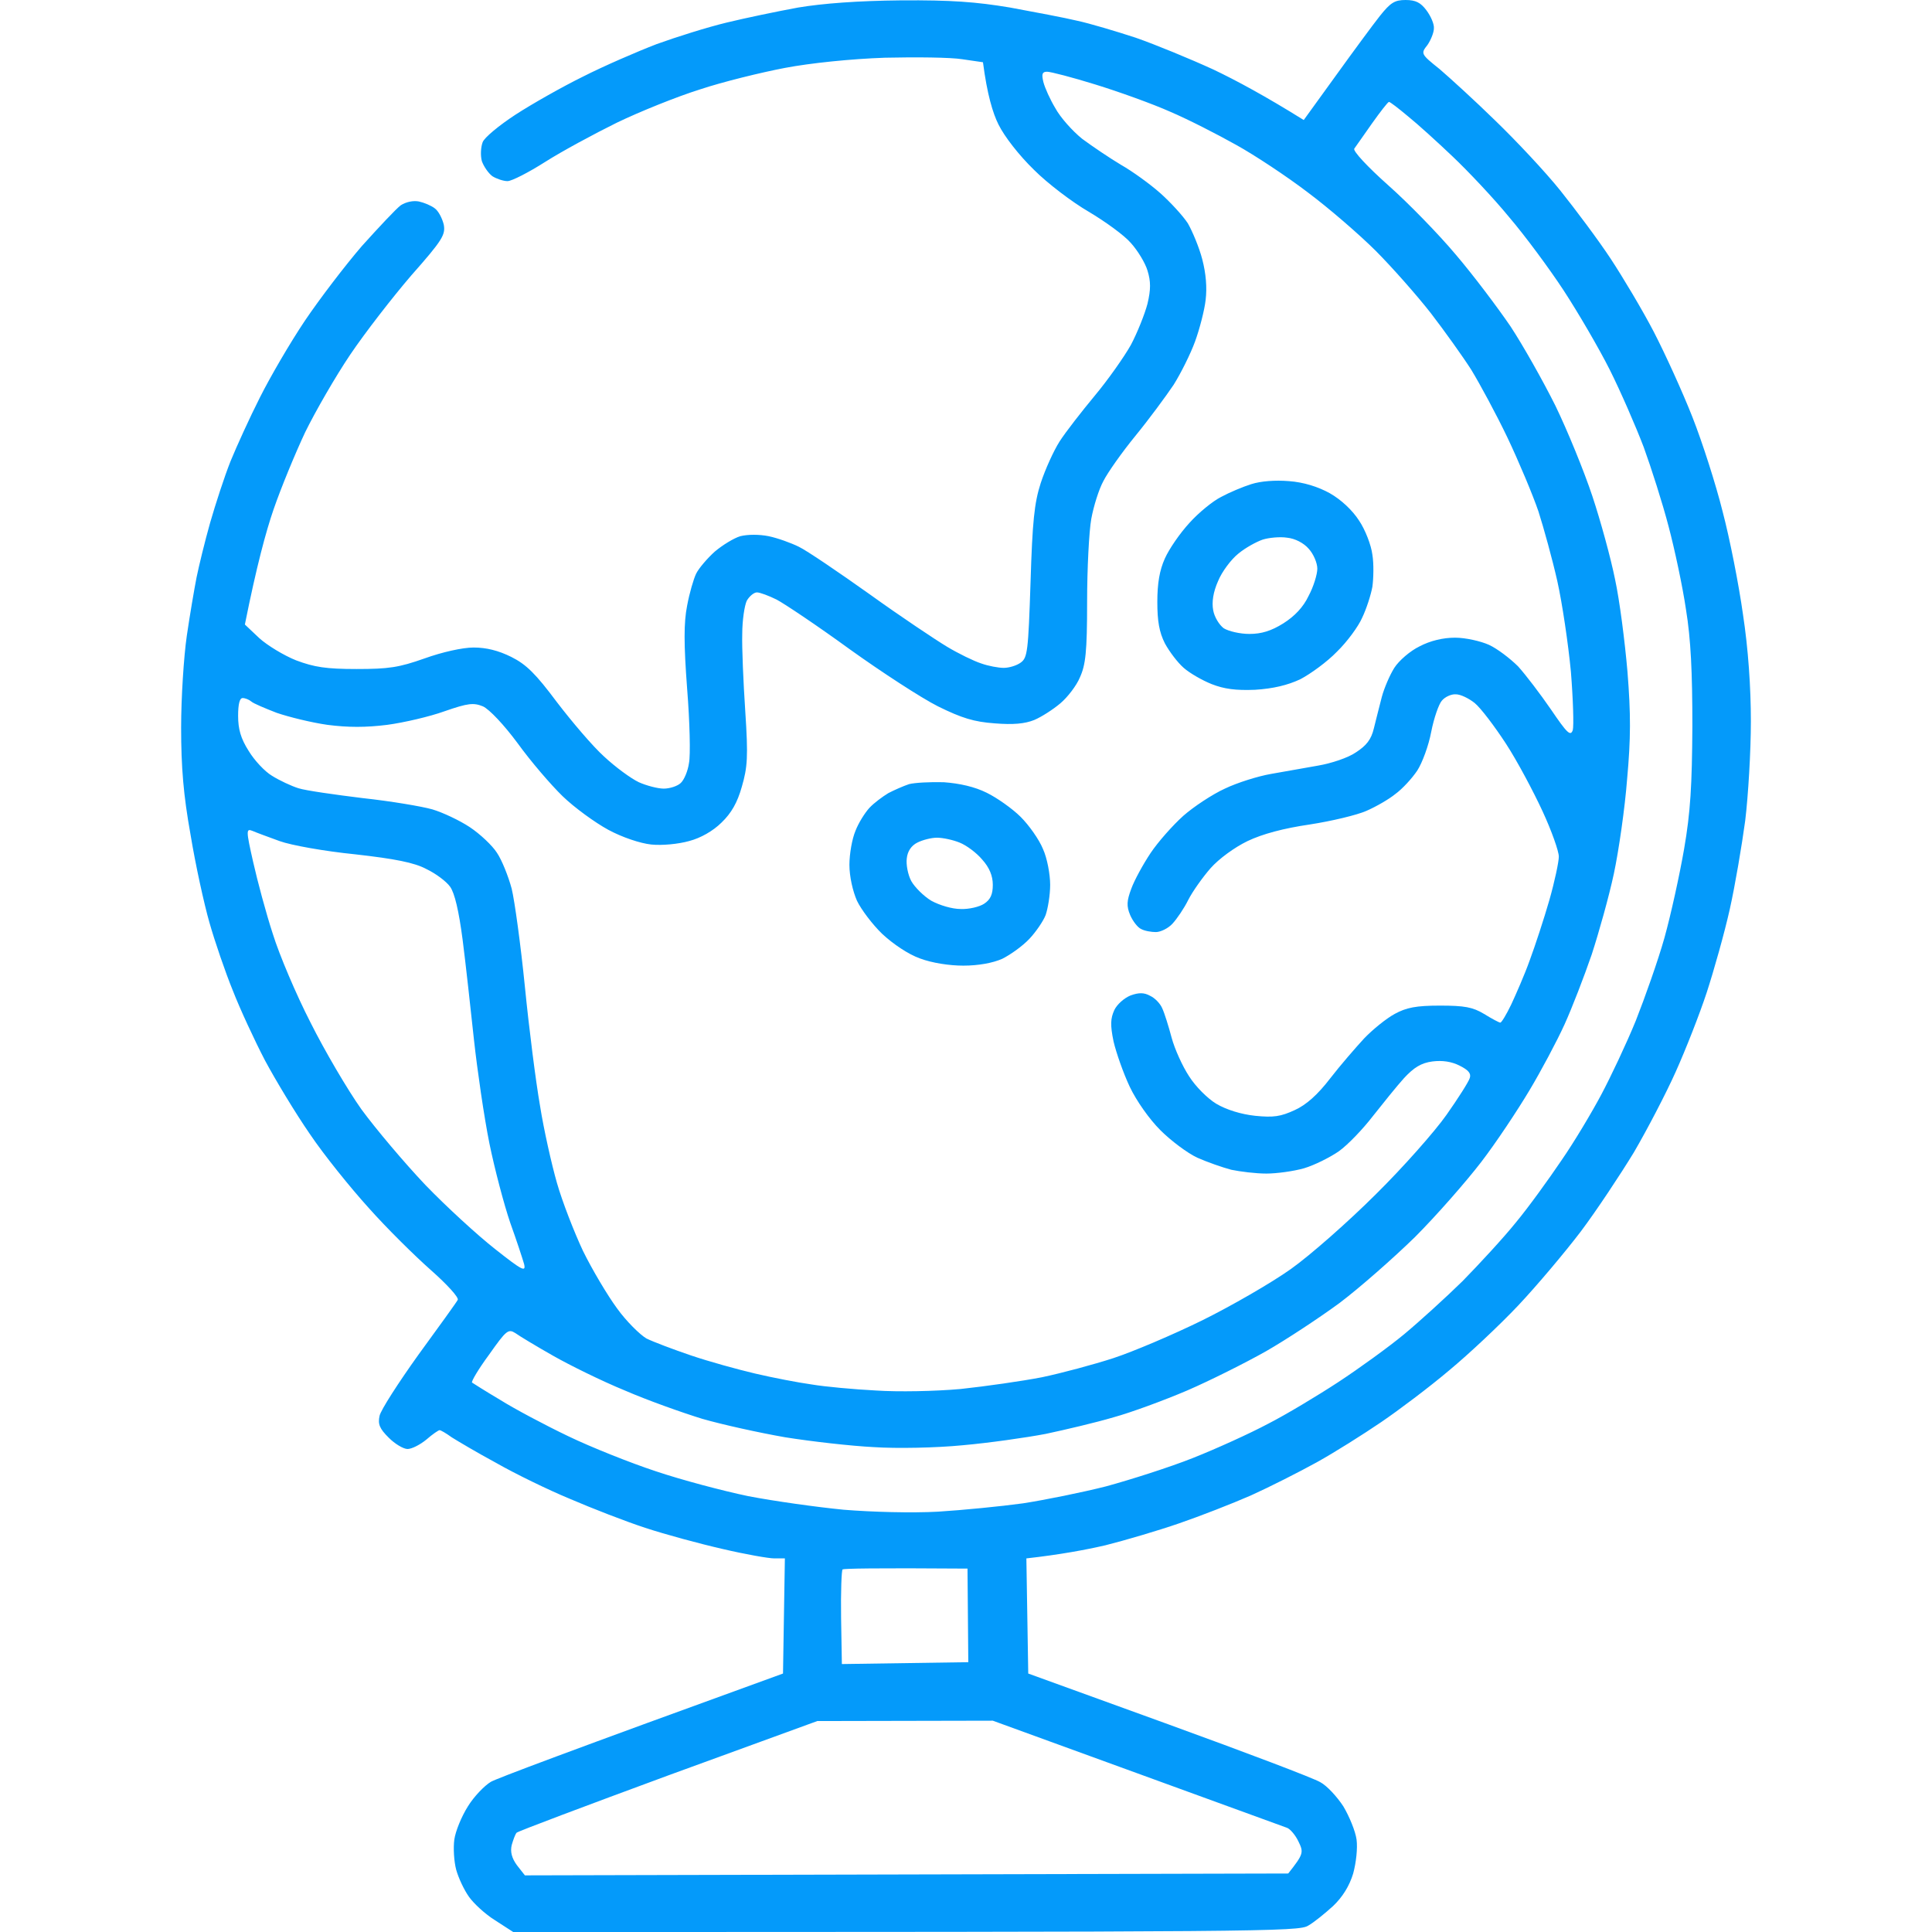 <svg width="32" height="32" viewBox="0 0 32 32" fill="none" xmlns="http://www.w3.org/2000/svg">
<g id="file - 2023-10-19T223630.941 1" clip-path="url(#clip0_106_670)">
<path id="Path 0" fill-rule="evenodd" clip-rule="evenodd" d="M14.925 0.006C15.756 0 16.169 0.031 16.731 0.125C17.137 0.2 17.637 0.294 17.844 0.344C18.05 0.388 18.488 0.519 18.812 0.625C19.137 0.738 19.712 0.975 20.094 1.15C20.475 1.331 20.962 1.594 21.594 1.988L22.119 1.262C22.406 0.863 22.738 0.412 22.856 0.263C23.031 0.044 23.1 0 23.281 0C23.45 0 23.531 0.044 23.625 0.169C23.7 0.269 23.756 0.4 23.75 0.469C23.75 0.537 23.7 0.662 23.644 0.744C23.531 0.887 23.531 0.894 23.844 1.144C24.012 1.288 24.431 1.669 24.769 2C25.106 2.325 25.594 2.844 25.844 3.156C26.094 3.469 26.469 3.969 26.675 4.281C26.881 4.594 27.206 5.138 27.394 5.5C27.581 5.862 27.869 6.494 28.031 6.906C28.194 7.319 28.419 8.019 28.531 8.469C28.65 8.919 28.8 9.681 28.869 10.175C28.956 10.744 29 11.381 29 11.95C29 12.444 28.956 13.181 28.906 13.594C28.85 14.006 28.738 14.669 28.65 15.062C28.562 15.456 28.387 16.075 28.269 16.438C28.15 16.8 27.919 17.387 27.756 17.75C27.594 18.113 27.281 18.712 27.062 19.087C26.837 19.456 26.444 20.05 26.181 20.4C25.919 20.744 25.456 21.294 25.15 21.619C24.844 21.944 24.325 22.431 24 22.7C23.675 22.975 23.169 23.356 22.875 23.556C22.581 23.756 22.106 24.056 21.812 24.219C21.519 24.381 21.025 24.631 20.719 24.769C20.406 24.906 19.875 25.113 19.531 25.231C19.188 25.35 18.637 25.512 18.312 25.594C17.988 25.669 17.556 25.75 17 25.812L17.031 27.719L19.356 28.562C20.631 29.025 21.769 29.456 21.869 29.519C21.975 29.575 22.144 29.756 22.25 29.919C22.35 30.087 22.45 30.331 22.469 30.469C22.488 30.613 22.462 30.85 22.413 31.031C22.35 31.238 22.238 31.419 22.081 31.569C21.95 31.688 21.769 31.837 21.669 31.894C21.512 31.994 20.975 32 8.5 32L8.2 31.806C8.037 31.706 7.844 31.525 7.769 31.419C7.688 31.306 7.594 31.106 7.556 30.969C7.519 30.831 7.506 30.606 7.525 30.469C7.544 30.331 7.644 30.087 7.75 29.919C7.85 29.756 8.025 29.575 8.131 29.512C8.231 29.456 9.369 29.025 12.969 27.719L13 25.812H12.825C12.731 25.812 12.344 25.744 11.969 25.656C11.588 25.569 11.012 25.413 10.688 25.306C10.363 25.2 9.8 24.981 9.438 24.825C9.075 24.675 8.525 24.406 8.219 24.231C7.906 24.062 7.581 23.869 7.481 23.806C7.388 23.738 7.3 23.688 7.281 23.688C7.263 23.688 7.162 23.756 7.062 23.844C6.956 23.931 6.819 24 6.75 24C6.681 24 6.537 23.913 6.438 23.812C6.287 23.663 6.256 23.587 6.287 23.45C6.306 23.356 6.6 22.9 6.931 22.438C7.269 21.975 7.562 21.569 7.581 21.531C7.606 21.494 7.406 21.275 7.138 21.038C6.875 20.806 6.406 20.344 6.106 20.006C5.806 19.675 5.362 19.125 5.131 18.781C4.894 18.438 4.562 17.887 4.388 17.562C4.219 17.238 3.975 16.712 3.856 16.406C3.731 16.1 3.556 15.588 3.469 15.281C3.381 14.975 3.237 14.319 3.156 13.825C3.038 13.169 3 12.706 3 12.05C3 11.556 3.044 10.875 3.094 10.531C3.144 10.188 3.219 9.75 3.256 9.562C3.294 9.375 3.394 8.963 3.481 8.656C3.569 8.35 3.719 7.888 3.819 7.638C3.919 7.394 4.138 6.912 4.306 6.581C4.475 6.244 4.806 5.675 5.05 5.312C5.294 4.95 5.719 4.394 5.994 4.075C6.275 3.763 6.562 3.456 6.638 3.4C6.725 3.344 6.844 3.319 6.938 3.337C7.025 3.356 7.144 3.406 7.2 3.45C7.263 3.494 7.325 3.619 7.35 3.719C7.381 3.888 7.331 3.975 6.812 4.562C6.5 4.925 6.044 5.513 5.8 5.875C5.556 6.237 5.225 6.812 5.056 7.156C4.894 7.5 4.656 8.075 4.531 8.438C4.406 8.8 4.25 9.375 4.056 10.344L4.294 10.569C4.425 10.688 4.7 10.856 4.906 10.938C5.206 11.05 5.4 11.081 5.906 11.081C6.438 11.081 6.606 11.056 7.031 10.906C7.325 10.8 7.662 10.725 7.844 10.725C8.056 10.725 8.256 10.775 8.469 10.881C8.719 11.006 8.875 11.162 9.225 11.631C9.469 11.95 9.819 12.363 10.006 12.531C10.194 12.706 10.45 12.894 10.581 12.956C10.706 13.012 10.894 13.062 10.994 13.062C11.094 13.062 11.225 13.019 11.275 12.969C11.331 12.919 11.394 12.769 11.412 12.637C11.438 12.512 11.425 11.956 11.381 11.406C11.325 10.662 11.325 10.312 11.381 10.031C11.419 9.825 11.488 9.588 11.531 9.5C11.575 9.412 11.713 9.25 11.838 9.137C11.963 9.031 12.156 8.912 12.262 8.881C12.387 8.85 12.575 8.85 12.731 8.881C12.881 8.912 13.106 8.994 13.231 9.056C13.363 9.119 13.887 9.475 14.406 9.844C14.919 10.213 15.5 10.6 15.688 10.713C15.875 10.825 16.131 10.95 16.25 10.988C16.369 11.031 16.538 11.062 16.625 11.062C16.712 11.062 16.837 11.025 16.906 10.975C17.019 10.894 17.031 10.787 17.069 9.644C17.1 8.637 17.131 8.331 17.238 8C17.312 7.775 17.45 7.469 17.55 7.312C17.65 7.156 17.913 6.819 18.131 6.556C18.35 6.294 18.619 5.912 18.731 5.713C18.837 5.513 18.962 5.2 19.006 5.031C19.062 4.794 19.062 4.662 19.006 4.481C18.969 4.356 18.844 4.15 18.731 4.025C18.625 3.9 18.306 3.669 18.031 3.506C17.762 3.35 17.35 3.038 17.125 2.812C16.881 2.575 16.637 2.263 16.538 2.062C16.444 1.875 16.35 1.562 16.281 1.031L15.938 0.981C15.75 0.95 15.169 0.944 14.656 0.956C14.1 0.975 13.425 1.044 13 1.125C12.606 1.2 11.969 1.356 11.594 1.481C11.213 1.6 10.594 1.85 10.219 2.031C9.838 2.219 9.306 2.506 9.031 2.681C8.756 2.856 8.475 3 8.406 3C8.338 3 8.225 2.962 8.156 2.919C8.088 2.869 8.012 2.756 7.981 2.669C7.956 2.575 7.963 2.438 7.994 2.356C8.019 2.281 8.269 2.075 8.537 1.9C8.806 1.725 9.312 1.438 9.656 1.269C10 1.094 10.55 0.856 10.875 0.731C11.2 0.613 11.719 0.45 12.031 0.375C12.338 0.3 12.875 0.188 13.219 0.125C13.631 0.056 14.213 0.013 14.919 0.006H14.925ZM17.481 1.794C17.562 1.944 17.762 2.169 17.925 2.3C18.094 2.425 18.381 2.619 18.569 2.731C18.756 2.837 19.05 3.05 19.219 3.2C19.387 3.35 19.594 3.575 19.675 3.7C19.75 3.831 19.863 4.1 19.913 4.294C19.975 4.531 19.994 4.763 19.969 4.969C19.95 5.138 19.869 5.45 19.794 5.656C19.719 5.862 19.556 6.188 19.438 6.375C19.312 6.562 19.031 6.944 18.806 7.219C18.581 7.494 18.344 7.831 18.275 7.969C18.2 8.106 18.113 8.387 18.075 8.594C18.038 8.8 18.006 9.419 18.006 9.969C18.006 10.8 17.981 11.012 17.887 11.219C17.831 11.356 17.681 11.55 17.562 11.65C17.444 11.75 17.25 11.875 17.131 11.925C16.975 11.988 16.781 12.006 16.475 11.981C16.131 11.956 15.931 11.894 15.537 11.7C15.262 11.562 14.6 11.131 14.069 10.75C13.537 10.363 12.994 10 12.863 9.931C12.738 9.869 12.588 9.812 12.537 9.812C12.488 9.812 12.412 9.875 12.369 9.95C12.331 10.031 12.294 10.275 12.294 10.5C12.287 10.725 12.312 11.3 12.344 11.781C12.394 12.537 12.381 12.706 12.287 13.031C12.213 13.294 12.113 13.469 11.95 13.625C11.812 13.762 11.606 13.881 11.412 13.931C11.231 13.981 10.969 14.006 10.787 13.988C10.606 13.969 10.306 13.869 10.075 13.744C9.856 13.625 9.512 13.375 9.319 13.188C9.125 13 8.787 12.606 8.575 12.312C8.344 12 8.106 11.75 8 11.7C7.844 11.637 7.756 11.644 7.362 11.781C7.119 11.869 6.688 11.969 6.412 12.006C6.056 12.05 5.769 12.05 5.425 12.006C5.162 11.969 4.781 11.875 4.581 11.806C4.388 11.731 4.194 11.65 4.162 11.619C4.125 11.588 4.062 11.562 4.019 11.562C3.969 11.562 3.944 11.662 3.944 11.856C3.944 12.075 3.987 12.231 4.119 12.438C4.213 12.594 4.388 12.781 4.506 12.85C4.625 12.925 4.825 13.019 4.944 13.056C5.062 13.094 5.544 13.162 6.006 13.219C6.469 13.269 6.987 13.356 7.162 13.406C7.331 13.456 7.612 13.588 7.781 13.7C7.95 13.812 8.156 14.006 8.231 14.125C8.312 14.244 8.419 14.512 8.475 14.719C8.525 14.925 8.625 15.656 8.694 16.344C8.762 17.031 8.875 17.919 8.944 18.312C9.006 18.706 9.137 19.288 9.225 19.594C9.312 19.9 9.512 20.413 9.656 20.719C9.806 21.025 10.062 21.456 10.219 21.669C10.375 21.887 10.6 22.106 10.706 22.169C10.819 22.225 11.15 22.35 11.444 22.45C11.738 22.55 12.213 22.681 12.506 22.75C12.8 22.819 13.219 22.9 13.444 22.931C13.669 22.969 14.144 23.012 14.506 23.031C14.875 23.056 15.494 23.044 15.912 23.006C16.325 22.962 16.931 22.875 17.256 22.812C17.581 22.744 18.119 22.6 18.444 22.494C18.769 22.387 19.431 22.106 19.913 21.869C20.394 21.631 21.056 21.25 21.381 21.019C21.706 20.788 22.337 20.231 22.788 19.781C23.238 19.337 23.762 18.744 23.956 18.469C24.15 18.194 24.325 17.919 24.344 17.856C24.369 17.781 24.325 17.725 24.175 17.65C24.042 17.583 23.892 17.56 23.725 17.581C23.538 17.606 23.419 17.681 23.256 17.856C23.137 17.988 22.906 18.275 22.738 18.488C22.575 18.7 22.325 18.962 22.175 19.069C22.031 19.169 21.769 19.3 21.6 19.35C21.425 19.4 21.144 19.438 20.975 19.438C20.8 19.438 20.544 19.406 20.394 19.375C20.25 19.337 20 19.25 19.831 19.175C19.669 19.1 19.394 18.894 19.219 18.719C19.038 18.538 18.825 18.238 18.712 18C18.606 17.775 18.488 17.438 18.444 17.25C18.387 16.975 18.394 16.869 18.456 16.731C18.5 16.637 18.619 16.531 18.725 16.488C18.863 16.438 18.95 16.438 19.05 16.494C19.131 16.531 19.219 16.625 19.25 16.7C19.288 16.781 19.356 17 19.406 17.188C19.456 17.375 19.587 17.663 19.694 17.825C19.8 17.994 20 18.194 20.144 18.281C20.312 18.381 20.556 18.456 20.788 18.481C21.094 18.512 21.212 18.494 21.444 18.387C21.637 18.3 21.825 18.131 22.031 17.863C22.2 17.644 22.456 17.35 22.594 17.2C22.738 17.05 22.962 16.869 23.1 16.794C23.294 16.688 23.456 16.656 23.85 16.656C24.256 16.656 24.394 16.681 24.581 16.794C24.712 16.875 24.831 16.938 24.85 16.938C24.869 16.938 24.95 16.806 25.031 16.637C25.106 16.475 25.25 16.15 25.337 15.906C25.425 15.669 25.575 15.213 25.663 14.906C25.75 14.6 25.819 14.275 25.819 14.188C25.819 14.1 25.7 13.762 25.55 13.438C25.4 13.113 25.131 12.606 24.944 12.319C24.756 12.031 24.525 11.725 24.425 11.644C24.331 11.569 24.194 11.5 24.113 11.5C24.038 11.494 23.931 11.544 23.881 11.606C23.831 11.662 23.75 11.894 23.706 12.119C23.663 12.35 23.556 12.637 23.475 12.762C23.387 12.894 23.225 13.069 23.113 13.15C23.006 13.238 22.788 13.363 22.631 13.431C22.475 13.5 22.056 13.6 21.694 13.656C21.262 13.719 20.913 13.812 20.663 13.931C20.444 14.037 20.188 14.225 20.05 14.381C19.919 14.531 19.75 14.769 19.681 14.906C19.613 15.044 19.494 15.219 19.419 15.3C19.35 15.375 19.225 15.438 19.144 15.438C19.069 15.438 18.956 15.419 18.9 15.387C18.844 15.363 18.762 15.256 18.719 15.156C18.656 15.006 18.663 14.919 18.738 14.719C18.788 14.581 18.931 14.319 19.056 14.131C19.181 13.944 19.425 13.669 19.6 13.512C19.769 13.363 20.081 13.156 20.288 13.062C20.494 12.963 20.837 12.856 21.05 12.819C21.269 12.781 21.619 12.719 21.831 12.681C22.05 12.644 22.331 12.55 22.456 12.463C22.631 12.35 22.712 12.25 22.756 12.062C22.788 11.925 22.85 11.694 22.887 11.544C22.925 11.4 23.019 11.181 23.094 11.062C23.169 10.944 23.356 10.781 23.512 10.706C23.688 10.613 23.9 10.562 24.1 10.562C24.275 10.562 24.525 10.619 24.663 10.681C24.8 10.744 25.012 10.906 25.144 11.037C25.269 11.175 25.512 11.494 25.688 11.75C25.956 12.144 26.012 12.2 26.05 12.094C26.069 12.025 26.056 11.588 26.019 11.125C25.975 10.662 25.875 9.988 25.794 9.625C25.712 9.262 25.569 8.744 25.481 8.469C25.387 8.194 25.156 7.644 24.969 7.25C24.781 6.856 24.506 6.35 24.369 6.125C24.225 5.9 23.925 5.481 23.7 5.188C23.475 4.9 23.062 4.431 22.788 4.156C22.512 3.881 22.006 3.444 21.663 3.188C21.319 2.925 20.781 2.569 20.475 2.4C20.163 2.225 19.675 1.975 19.381 1.85C19.087 1.719 18.531 1.519 18.144 1.4C17.762 1.281 17.4 1.188 17.344 1.188C17.262 1.188 17.25 1.225 17.281 1.356C17.306 1.456 17.394 1.65 17.481 1.794ZM22.431 2.462C22.406 2.5 22.65 2.763 22.994 3.069C23.325 3.362 23.831 3.881 24.119 4.225C24.406 4.562 24.806 5.094 25.019 5.406C25.225 5.719 25.556 6.306 25.762 6.719C25.962 7.131 26.238 7.806 26.375 8.219C26.512 8.631 26.681 9.25 26.75 9.594C26.825 9.938 26.913 10.625 26.956 11.125C27.012 11.831 27.012 12.225 26.95 12.906C26.913 13.387 26.812 14.088 26.731 14.469C26.65 14.85 26.481 15.45 26.363 15.812C26.238 16.175 26.038 16.694 25.913 16.969C25.788 17.244 25.525 17.738 25.331 18.062C25.137 18.387 24.781 18.925 24.531 19.25C24.281 19.575 23.794 20.131 23.438 20.488C23.081 20.837 22.519 21.331 22.188 21.581C21.856 21.825 21.306 22.188 20.969 22.381C20.625 22.575 20.038 22.869 19.663 23.031C19.281 23.194 18.738 23.394 18.444 23.475C18.15 23.562 17.644 23.681 17.319 23.75C16.994 23.812 16.375 23.9 15.944 23.938C15.506 23.981 14.856 23.994 14.475 23.969C14.094 23.95 13.438 23.875 13.006 23.806C12.575 23.731 11.956 23.594 11.631 23.5C11.306 23.4 10.725 23.194 10.35 23.031C9.969 22.875 9.438 22.613 9.162 22.456C8.887 22.3 8.606 22.131 8.537 22.081C8.419 22.006 8.387 22.031 8.1 22.438C7.925 22.675 7.8 22.887 7.819 22.9C7.838 22.913 8.044 23.044 8.287 23.188C8.525 23.337 9.031 23.606 9.412 23.788C9.787 23.969 10.444 24.231 10.863 24.369C11.287 24.512 11.975 24.694 12.394 24.781C12.819 24.863 13.525 24.962 13.975 25.006C14.444 25.044 15.106 25.062 15.537 25.038C15.95 25.012 16.581 24.95 16.944 24.9C17.306 24.844 17.925 24.719 18.319 24.619C18.712 24.512 19.363 24.306 19.756 24.15C20.15 23.994 20.712 23.738 21.006 23.581C21.3 23.431 21.819 23.119 22.163 22.894C22.506 22.669 23 22.312 23.256 22.1C23.512 21.887 23.944 21.494 24.225 21.219C24.5 20.938 24.9 20.506 25.106 20.25C25.319 19.994 25.656 19.525 25.863 19.219C26.075 18.913 26.369 18.419 26.525 18.125C26.681 17.831 26.938 17.288 27.094 16.906C27.244 16.525 27.462 15.912 27.569 15.531C27.675 15.15 27.819 14.494 27.894 14.062C28 13.45 28.025 13.006 28.031 12.031C28.031 11.137 28.006 10.588 27.925 10.094C27.869 9.713 27.738 9.1 27.637 8.719C27.538 8.338 27.35 7.75 27.225 7.406C27.094 7.062 26.844 6.487 26.663 6.125C26.481 5.763 26.137 5.175 25.9 4.812C25.663 4.45 25.256 3.9 24.994 3.594C24.738 3.281 24.312 2.831 24.062 2.594C23.806 2.35 23.475 2.05 23.319 1.925C23.163 1.794 23.025 1.688 23.006 1.688C22.988 1.688 22.863 1.85 22.725 2.044C22.587 2.237 22.456 2.431 22.431 2.462ZM4.519 15.469C4.625 15.812 4.906 16.475 5.144 16.938C5.375 17.4 5.756 18.05 5.987 18.375C6.225 18.7 6.7 19.262 7.044 19.625C7.394 19.988 7.912 20.462 8.2 20.688C8.65 21.044 8.713 21.075 8.681 20.938C8.656 20.85 8.556 20.544 8.45 20.25C8.35 19.956 8.194 19.369 8.106 18.938C8.019 18.506 7.906 17.731 7.85 17.219C7.794 16.7 7.713 15.956 7.662 15.562C7.6 15.088 7.531 14.794 7.456 14.688C7.394 14.6 7.219 14.469 7.062 14.394C6.862 14.287 6.544 14.225 5.881 14.15C5.381 14.1 4.819 14 4.631 13.931C4.444 13.863 4.237 13.787 4.181 13.762C4.075 13.719 4.075 13.756 4.194 14.281C4.263 14.588 4.406 15.125 4.519 15.469ZM13.931 26.794L13.944 27.562L16.038 27.531L16.025 25.981C14.45 25.969 13.981 25.981 13.956 25.994C13.938 26.006 13.925 26.369 13.931 26.794ZM11.069 29.406C9.713 29.906 8.581 30.331 8.556 30.356C8.531 30.387 8.5 30.475 8.475 30.562C8.45 30.669 8.475 30.775 8.562 30.894L8.694 31.062L21.337 31.031C21.594 30.706 21.594 30.681 21.506 30.5C21.456 30.394 21.369 30.294 21.319 30.275C21.269 30.256 20.15 29.85 18.831 29.369L16.444 28.5L13.537 28.506L11.069 29.406ZM21.35 7.969C21.594 7.987 21.831 8.062 22.025 8.169C22.212 8.275 22.4 8.45 22.512 8.625C22.613 8.775 22.712 9.031 22.731 9.188C22.756 9.338 22.75 9.581 22.731 9.719C22.706 9.856 22.631 10.088 22.562 10.231C22.5 10.375 22.312 10.631 22.144 10.794C21.981 10.963 21.706 11.162 21.538 11.25C21.325 11.35 21.087 11.406 20.788 11.425C20.469 11.438 20.275 11.412 20.069 11.331C19.913 11.269 19.706 11.15 19.606 11.062C19.506 10.975 19.369 10.794 19.294 10.656C19.2 10.469 19.169 10.287 19.169 9.969C19.169 9.662 19.206 9.444 19.294 9.25C19.363 9.094 19.544 8.831 19.7 8.662C19.85 8.494 20.087 8.3 20.225 8.231C20.363 8.156 20.587 8.062 20.725 8.019C20.881 7.969 21.119 7.95 21.35 7.969ZM20.512 9.169C20.394 9.262 20.238 9.469 20.175 9.625C20.094 9.806 20.069 9.975 20.094 10.106C20.113 10.219 20.194 10.35 20.269 10.406C20.35 10.456 20.538 10.5 20.694 10.5C20.894 10.5 21.056 10.45 21.256 10.325C21.444 10.206 21.587 10.056 21.675 9.869C21.756 9.719 21.819 9.512 21.819 9.419C21.819 9.325 21.756 9.175 21.675 9.088C21.594 8.994 21.45 8.919 21.319 8.906C21.2 8.887 21.012 8.906 20.913 8.938C20.806 8.975 20.625 9.075 20.512 9.169ZM15.631 12.956C15.894 12.975 16.144 13.031 16.344 13.131C16.512 13.213 16.769 13.394 16.906 13.531C17.044 13.669 17.212 13.906 17.275 14.062C17.344 14.213 17.394 14.481 17.394 14.656C17.394 14.825 17.356 15.05 17.319 15.156C17.281 15.256 17.156 15.438 17.05 15.55C16.938 15.669 16.738 15.812 16.6 15.881C16.444 15.95 16.206 15.994 15.956 15.994C15.725 15.994 15.438 15.95 15.238 15.875C15.044 15.806 14.794 15.637 14.613 15.469C14.45 15.312 14.262 15.062 14.194 14.919C14.125 14.762 14.069 14.519 14.069 14.325C14.069 14.144 14.113 13.894 14.169 13.762C14.219 13.631 14.325 13.463 14.4 13.381C14.475 13.3 14.619 13.194 14.713 13.137C14.806 13.088 14.963 13.019 15.056 12.988C15.15 12.963 15.406 12.95 15.631 12.956ZM15.019 14.219C15.006 14.319 15.037 14.488 15.094 14.594C15.15 14.694 15.3 14.844 15.425 14.919C15.562 14.994 15.769 15.056 15.912 15.056C16.05 15.062 16.225 15.019 16.3 14.969C16.406 14.9 16.444 14.812 16.444 14.656C16.444 14.506 16.387 14.369 16.269 14.238C16.175 14.125 16.006 14 15.894 13.956C15.787 13.912 15.619 13.875 15.519 13.875C15.425 13.875 15.281 13.912 15.194 13.956C15.094 14.006 15.031 14.1 15.019 14.219Z" fill="#049AFA"/>
</g>
<defs>
<clipPath id="clip0_106_670">
<rect width="32" height="32" fill="white"/>
</clipPath>
</defs>
</svg>
